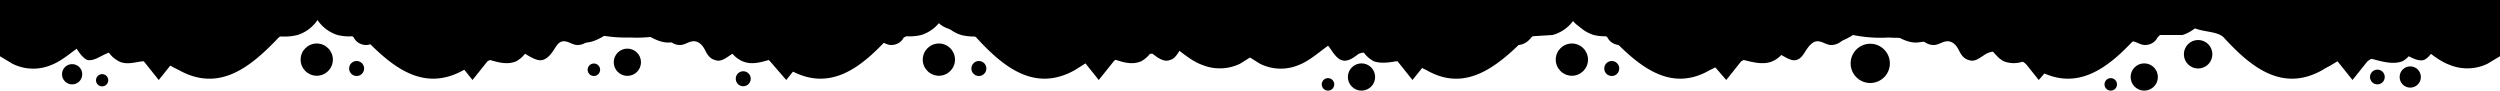  <svg preserveAspectRatio="xMidYMax slice" xmlns="http://www.w3.org/2000/svg" viewBox="0 0 2000 73"><g fill="%23fbd8c2"><path d="M2000 0v45l-10 6a37 37 0 01-30 1c-14-5-23-18-37-22-12-3-24 1-35 7l-30 19c-32 18-57-2-79-26-8-8-29-1-35-20-7 19-27 12-35 20-22 24-47 44-79 26-11-5-20-13-31-19a57 57 0 00-34-7l-31 4c-12 1-28-12-35-21-7 9-23 22-34 21l-31-4a57 57 0 00-35 7c-10 6-20 14-31 19-31 18-56-2-79-26-8-8-28-1-34-20-7 19-27 12-35 21-23 23-48 43-79 25-11-5-20-13-31-19s-23-10-35-7c-13 4-23 17-36 22a37 37 0 01-31-1l-8-5-8 5a37 37 0 01-30 1c-14-5-23-18-37-22-12-3-24 1-35 7l-30 19c-32 18-57-2-79-26-8-8-29-1-35-20-6 19-27 12-35 20-22 24-47 44-79 26l-31-19a57 57 0 00-34-7l-31 4c-12 1-28-12-35-21-7 9-23 22-34 21l-31-4a57 57 0 00-35 7c-10 6-20 14-30 19-32 18-57-2-80-26-8-8-28-1-34-20-7 19-27 12-35 21-22 23-47 43-79 25-11-5-20-13-31-19s-23-10-34-7c-14 4-24 17-37 22a37 37 0 01-31-1L0 45V0z" opacity=".75"/><path d="M2000 0v30a106 106 0 01-19-3h-1c-12-3-25-8-36-1-7 4-11 13-17 19a20 20 0 01-5 4c-8 3-17 0-25-2-6-2-12-3-18-2a35 35 0 00-9 4l-5 3c-5 3-10 4-15 2s-7-7-10-11a40 40 0 00-4-8c-7-8-18-9-28-8l-22 2a34 34 0 01-8-1 30 30 0 01-16-12 30 30 0 01-16 12h-18l-12-1c-9-1-21 0-27 8-3 3-5 8-7 12-2 3-4 6-7 7-5 2-11 1-15-2l-12-6a22 22 0 00-3-1c-8-2-17 2-26 4-5 2-11 2-16 0-4-2-6-5-9-8-4-5-8-12-14-15-11-7-25-2-37 1l-8 2a109 109 0 01-24 1 109 109 0 01-33-3c-13-3-27-8-37-1-7 4-11 12-16 18a21 21 0 01-7 5c-7 3-15 1-23-1-6-2-13-4-19-3a31 31 0 00-8 4l-7 3c-4 3-10 4-15 2-4-2-7-6-9-10l-5-9c-6-8-18-9-28-8l-19 2a37 37 0 01-10-1 30 30 0 01-16-12 30 30 0 01-17 12l-16 1-13-2c-10-1-21 0-28 8-3 3-4 8-7 12-1 3-3 6-7 7-5 2-10 1-15-2l-11-5a24 24 0 00-3-2c-8-1-17 2-25 4-6 1-12 2-18 0a24 24 0 01-8-7c-5-6-8-13-14-16-11-7-25-2-38 1l-6 1a108 108 0 01-27 2 109 109 0 01-30-2l-4-1c-12-3-26-8-37-1-6 4-10 11-15 17a23 23 0 01-7 6c-7 3-14 1-20-1-8-2-15-4-23-3a26 26 0 00-5 2l-9 5c-5 3-11 4-15 2s-6-5-8-9l-6-10c-7-8-18-9-28-8l-16 2a41 41 0 01-14-1 30 30 0 01-16-12 30 30 0 01-16 12 40 40 0 01-12 1l-18-2c-9-1-21 0-27 8-3 3-4 6-6 10s-4 7-8 9c-5 2-11 1-15-2l-8-4a28 28 0 00-7-3c-7-1-14 1-21 3s-14 4-21 1a22 22 0 01-8-6c-5-6-8-13-15-17-11-7-25-2-37 1l-3 1a110 110 0 01-27 2 110 110 0 01-29-3h-2c-12-3-26-8-37-1-7 4-10 12-16 17a22 22 0 01-7 6c-7 3-14 1-21-1s-14-4-21-3a29 29 0 00-7 3l-7 4c-5 3-11 4-16 2-4-2-6-5-8-10l-6-9c-6-8-17-9-27-8l-18 2a38 38 0 01-12-1 30 30 0 01-16-12 30 30 0 01-16 12 43 43 0 01-15 1l-15-2c-10-1-21 0-27 8l-7 11-7 8c-5 2-11 1-16-2l-9-5a25 25 0 00-5-2c-8-1-15 1-23 4-7 1-13 3-19 0a23 23 0 01-8-7c-5-5-9-13-15-16-11-7-25-2-37 1l-5 1a108 108 0 01-30 1V0z" opacity=".5"/><path d="M2000 0v14c-6 0-11 2-16 6a48 48 0 00-4 7 46 46 0 01-3 3c-3 4-6 6-10 6l-12-3c-4 0-6 4-8 7s-5 7-8 8c-4 1-8-1-12-3l-2-2a23 23 0 00-14-2 29 29 0 00-14 6l-3 2-12 15-12-15c-5-4-11-7-17-8a23 23 0 00-13 2c-5 3-10 7-15 5-3-1-6-5-8-8s-4-7-8-7-8 3-11 3c-5 0-8-2-11-6l-1-1-6-9c-5-5-11-6-18-6a26 26 0 01-5-1 27 27 0 01-6 1c-6 0-13 1-17 6l-6 8-2 2c-2 4-6 6-10 6s-7-3-11-3-7 4-9 7-4 7-8 8a10 10 0 01-6-1l-8-4a23 23 0 00-13-2 29 29 0 00-13 5 38 38 0 00-4 3l-13 15-12-15c-5-4-10-7-17-8a23 23 0 00-13 2c-5 3-9 7-14 5-4-1-6-4-8-8s-5-7-9-7-7 3-11 3-8-2-11-6l-1-1-6-9c-5-5-11-6-18-6a26 26 0 01-5-1 27 27 0 01-6 1c-6 0-13 1-17 6a52 52 0 00-5 7l-2 3c-3 4-7 6-11 6s-7-3-11-3-7 4-9 7-4 7-8 8-8-2-12-4l-2-1a23 23 0 00-13-2 30 30 0 00-15 7l-2 1-12 15-13-15c-5-4-10-7-17-8a23 23 0 00-13 2l-1 1c-4 2-8 5-13 4-4-1-6-5-8-8s-5-7-9-7-7 3-11 3-8-2-10-6l-1-1-7-9c-4-5-11-6-17-6a26 26 0 01-6-1 27 27 0 01-5 1c-7 0-13 1-18 6l-6 9-1 1c-3 4-7 6-11 6-3 0-7-3-11-3s-6 4-8 7-5 7-8 8-6 0-9-1l-6-4a23 23 0 00-13-2 29 29 0 00-14 6 41 41 0 00-3 2l-12 15-12-15h-1c-4-4-10-7-16-8a23 23 0 00-10 1 22 22 0 00-4 1c-4 3-9 7-14 5-3-1-6-5-8-8s-5-7-8-7l-11 3c-5 0-8-2-11-6l-2-2a70 70 0 00-5-8c-5-5-11-6-18-6a26 26 0 01-5-1 27 27 0 01-6 1c-7 0-13 1-18 6a62 62 0 00-5 8l-2 2c-2 4-6 6-10 6s-8-3-11-3-7 4-9 7-4 7-8 8c-5 2-10-2-14-5h-2a23 23 0 00-12-2 30 30 0 00-17 8l-12 15-12-15-2-2a30 30 0 00-15-6 23 23 0 00-13 2l-4 2c-4 2-7 4-10 3-4-1-6-5-9-8s-4-7-8-7-7 3-11 3-8-2-11-6l-1-1-6-9c-5-5-11-6-18-6a26 26 0 01-5-1 27 27 0 01-6 1c-6 0-13 1-17 6l-6 9-2 1c-2 4-6 6-10 6s-7-3-11-3-7 4-9 7-4 7-8 8-7-1-11-3l-3-2a23 23 0 00-13-2 30 30 0 00-16 7l-1 1-12 15-13-15-1-1c-5-4-10-7-16-7a23 23 0 00-13 2c-5 3-9 7-14 5-4-1-6-4-8-8s-5-7-9-7-7 3-11 3-8-2-10-6l-3-2a58 58 0 00-5-8c-4-5-11-6-17-6a26 26 0 01-6-1 27 27 0 01-5 1c-7 0-13 1-18 6a56 56 0 00-5 7l-2 3c-3 4-7 6-11 6s-7-3-11-3-6 4-8 7-5 7-9 8-9-2-14-5a23 23 0 00-13-2 30 30 0 00-15 7l-2 1-12 15-12-15-2-1c-4-4-10-7-15-7a23 23 0 00-14 2l-2 1c-4 3-8 5-12 4s-6-5-8-8-5-7-9-7-7 3-11 3-8-2-10-6l-1-1-6-9c-5-5-11-6-18-6a26 26 0 01-6-1 27 27 0 01-5 1c-7 0-13 1-18 6l-6 9-1 1c-3 4-6 6-10 6l-12-3c-4 0-6 4-8 7s-4 7-8 8-7 0-10-2l-4-3a23 23 0 00-14-2 29 29 0 00-14 6l-3 2-12 15-12-15h-1c-5-4-10-7-16-8a23 23 0 00-11 1l-2 1c-5 2-10 6-15 5-3-1-6-5-8-8s-4-7-8-7-8 3-11 3c-4 0-8-2-11-6l-2-2a65 65 0 00-5-8c-5-5-11-6-18-6l-7-1V0z"/><circle cx="57.7" cy="59.4" r="8.1"/><circle cx="81.7" cy="64.2" r="4.9"/><circle cx="253.4" cy="47.7" r="12.9"/><circle cx="285.3" cy="54.8" r="6"/><circle cx="1257.5" cy="47.7" r="12.9"/><circle cx="1289.4" cy="54.8" r="6"/><circle cx="751.1" cy="47.7" r="12.9"/><circle cx="783.1" cy="54.8" r="6"/><circle cx="594.6" cy="63" r="6"/><circle cx="501.9" cy="49.8" r="10.9"/><circle cx="475.1" cy="55.8" r="5"/><circle cx="1089.2" cy="61.6" r="10.9"/><circle cx="1062.4" cy="67.5" r="5"/><circle cx="1715.4" cy="61.6" r="10.9"/><circle cx="1688.6" cy="67.5" r="5"/><circle cx="1496.2" cy="50.7" r="15.7"/><circle cx="1758.5" cy="43.4" r="11.4"/><circle cx="1901.9" cy="61.6" r="5.9"/><circle cx="1928.2" cy="61.6" r="8.5"/></g></svg>
